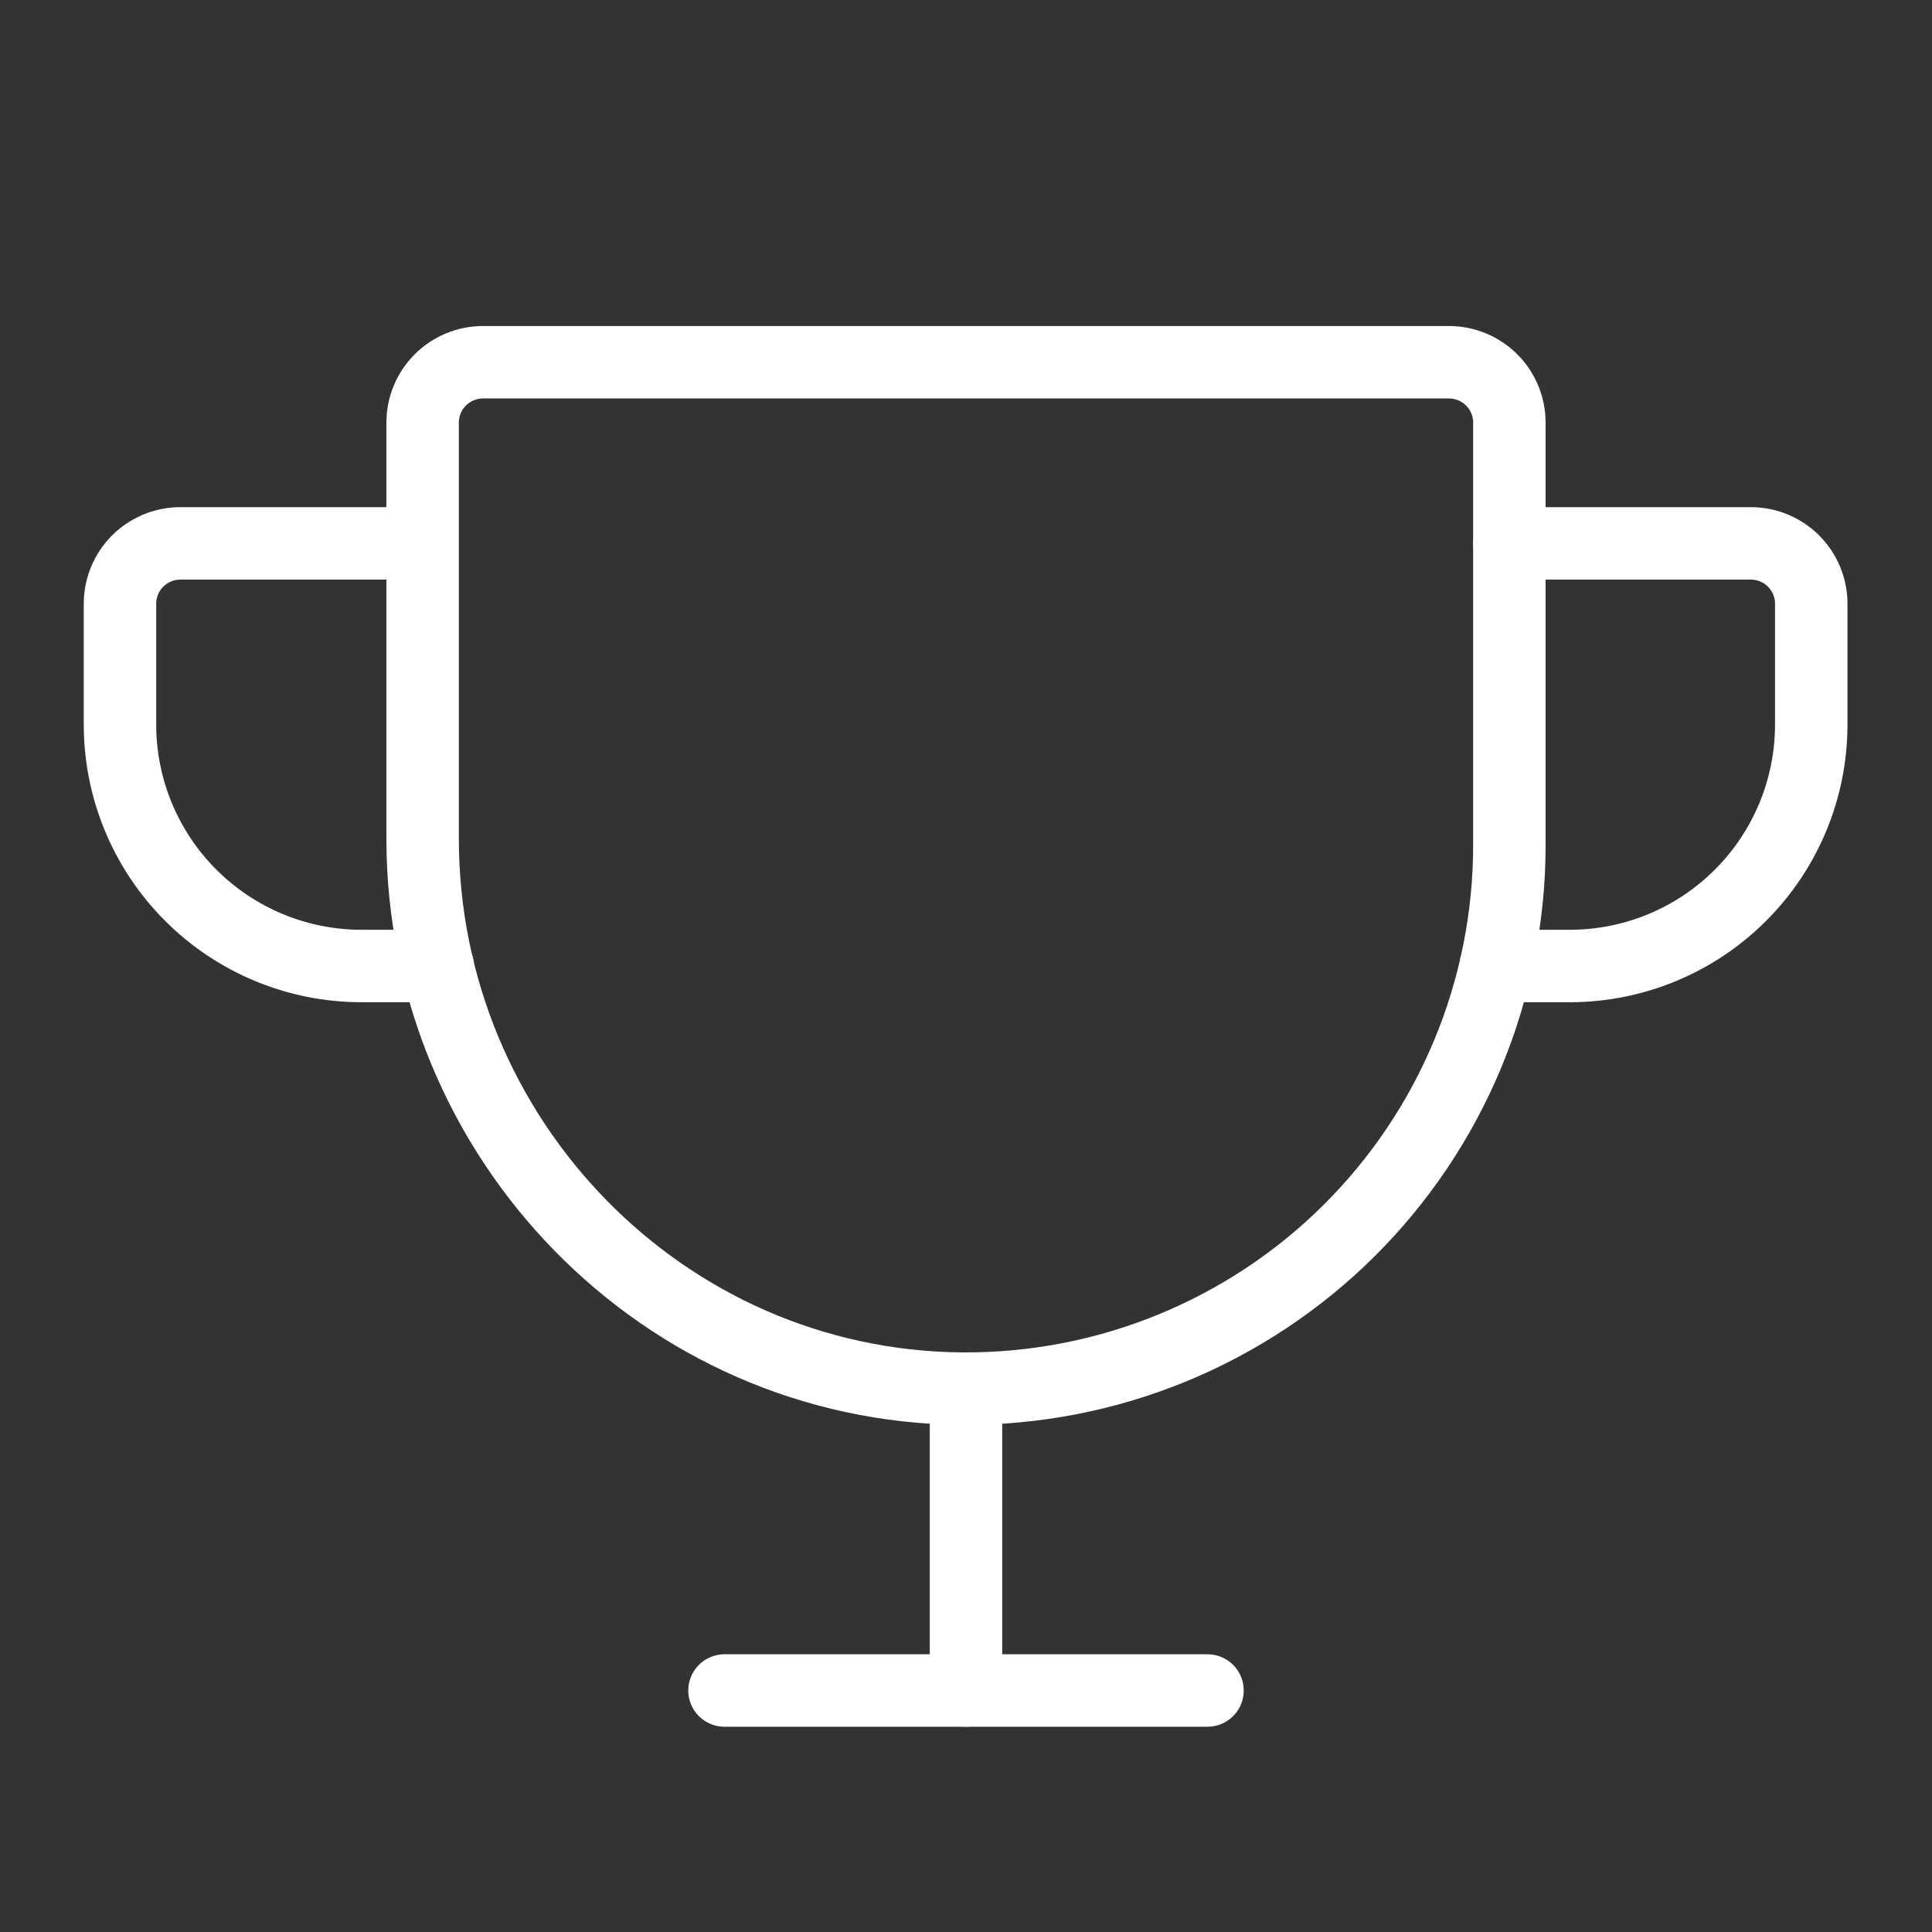 <svg width="40" height="40" viewBox="0 0 40 40" fill="none" xmlns="http://www.w3.org/2000/svg">
<rect x="0" y="0" width="40" height="40" fill="#333333" stroke="none"/>
<path d="M8.75 8.75V17.359C8.75 23.562 13.719 28.703 19.922 28.75C21.406 28.76 22.877 28.477 24.251 27.916C25.625 27.355 26.874 26.528 27.927 25.483C28.98 24.437 29.816 23.193 30.386 21.823C30.956 20.453 31.25 18.984 31.25 17.5V8.75C31.25 8.418 31.118 8.101 30.884 7.866C30.649 7.632 30.331 7.5 30 7.5H10C9.668 7.5 9.351 7.632 9.116 7.866C8.882 8.101 8.75 8.418 8.75 8.75Z" stroke="white" stroke-width="1.5" stroke-linecap="round" stroke-linejoin="round"/>
<path d="M15 35H25" stroke="white" stroke-width="1.5" stroke-linecap="round" stroke-linejoin="round"/>
<path d="M20 28.75V35" stroke="white" stroke-width="1.5" stroke-linecap="round" stroke-linejoin="round"/>
<path d="M30.969 20H32.5C33.826 20 35.098 19.473 36.035 18.535C36.973 17.598 37.5 16.326 37.5 15V12.5C37.5 12.168 37.368 11.851 37.134 11.616C36.9 11.382 36.581 11.25 36.25 11.25H31.25" stroke="white" stroke-width="1.5" stroke-linecap="round" stroke-linejoin="round"/>
<path d="M9.062 20H7.484C6.158 20 4.887 19.473 3.949 18.535C3.011 17.598 2.484 16.326 2.484 15V12.5C2.484 12.168 2.616 11.851 2.85 11.616C3.085 11.382 3.403 11.25 3.734 11.25H8.734" stroke="white" stroke-width="1.5" stroke-linecap="round" stroke-linejoin="round"/>
</svg>
